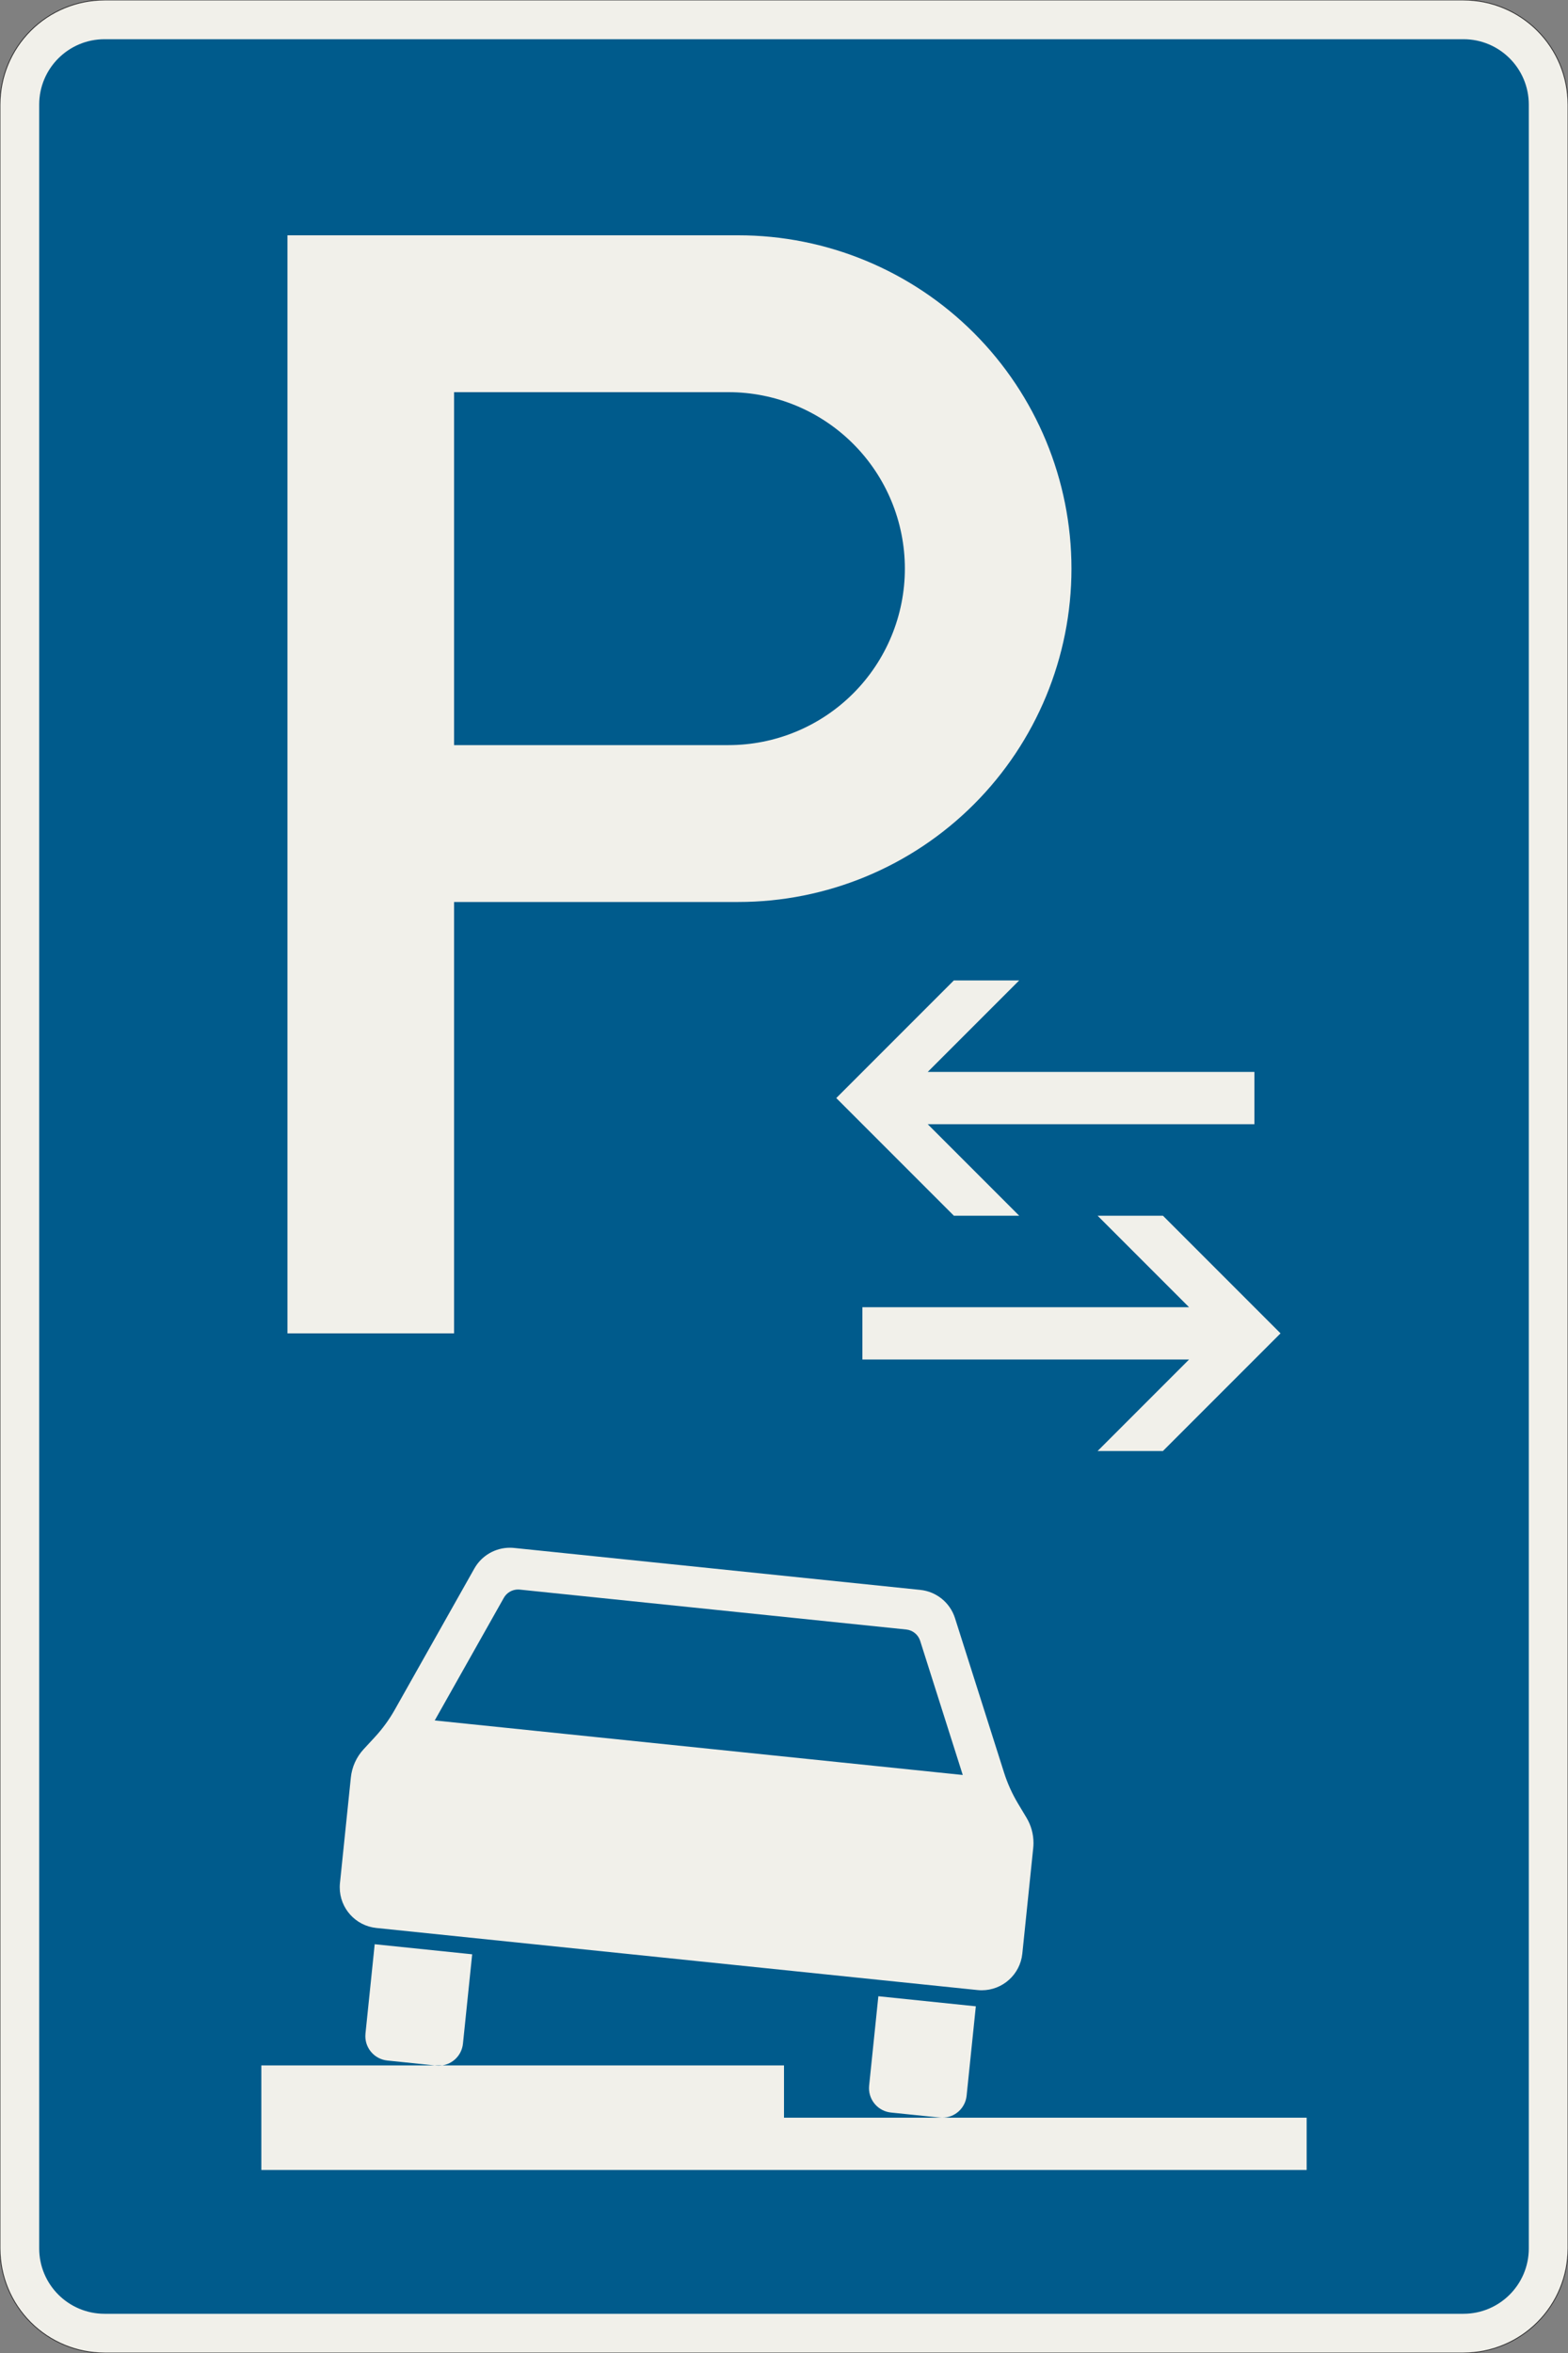 <?xml version="1.0" encoding="UTF-8"?>
<svg xmlns="http://www.w3.org/2000/svg" xmlns:xlink="http://www.w3.org/1999/xlink" width="600mm" height="900mm" viewBox="0 0 6000 9000" version="1.1">
<rect x="0" y="0" width="6000" height="9000" fill="#808080" stroke="none"/>
<g id="surface3326">
<path style="fill-rule:evenodd;fill:rgb(94.51%,94.118%,91.765%);fill-opacity:1;stroke-width:0.3;stroke-linecap:butt;stroke-linejoin:miter;stroke:rgb(16.471%,16.078%,16.471%);stroke-opacity:1;stroke-miterlimit:3;" d="M -260 -600 C -270.609 -600 -280.783 -595.786 -288.284 -588.284 C -295.786 -580.783 -300 -570.609 -300 -560 L -300 260 C -300 270.609 -295.786 280.783 -288.284 288.284 C -280.783 295.786 -270.609 300 -260 300 L 260 300 C 270.609 300 280.783 295.786 288.284 288.284 C 295.786 280.783 300 270.609 300 260 L 300 -560 C 300 -570.609 295.786 -580.783 288.284 -588.284 C 280.783 -595.786 270.609 -600 260 -600 L -260 -600 " transform="matrix(10,0,0,-10,3000,3000)"/>
<path style=" stroke:none;fill-rule:evenodd;fill:rgb(0%,35.686%,54.902%);fill-opacity:1;" d="M 400 8850 C 261.93 8850 150 8738.07 150 8600 L 150 400 C 150 261.93 261.93 150 400 150 L 5600 150 C 5738.07 150 5850 261.93 5850 400 L 5850 8600 C 5850 8738.07 5738.07 8850 5600 8850 L 400 8850 "/>
<path style=" stroke:none;fill-rule:evenodd;fill:rgb(94.51%,94.118%,91.765%);fill-opacity:1;" d="M 1000 8300 L 1000 7900 L 3000 7900 L 3000 8100 L 5000 8100 L 5000 8300 L 1000 8300 M 1342.539 6798.754 C 1346.707 6758.398 1363.848 6720.484 1391.395 6690.699 L 1433.828 6644.812 C 1463.531 6612.699 1489.387 6577.227 1510.867 6539.117 L 1815.09 5999.453 C 1842.785 5950.324 1894.805 5919.934 1951.199 5919.934 C 1956.559 5919.934 1961.914 5920.207 1967.246 5920.758 L 3521.484 6081.195 C 3583.348 6087.582 3635.531 6130.043 3654.359 6189.312 L 3841.926 6779.742 C 3855.168 6821.438 3873.23 6861.441 3895.746 6898.949 L 3927.914 6952.535 C 3945.414 6981.684 3954.656 7015.039 3954.656 7049.039 C 3954.656 7055.469 3954.324 7061.895 3953.664 7068.289 L 3911.949 7472.395 C 3903.727 7552.051 3836.609 7612.598 3756.527 7612.598 C 3751.168 7612.598 3745.812 7612.324 3740.484 7611.773 L 1440.207 7374.324 C 1360.547 7366.102 1300 7298.984 1300 7218.902 C 1300 7213.543 1300.277 7208.188 1300.824 7202.855 L 1342.539 6798.754 M 1663.516 6580.559 L 1927.914 6111.539 C 1938.992 6091.887 1959.801 6079.73 1982.359 6079.73 C 1984.5 6079.73 1986.645 6079.84 1988.777 6080.062 L 3467.871 6232.742 C 3492.613 6235.297 3513.488 6252.281 3521.02 6275.988 L 3684.027 6789.129 L 1663.516 6580.559 M 1433.789 7436.496 L 1806.809 7475 L 1771.512 7816.934 C 1766.578 7864.73 1726.305 7901.059 1678.258 7901.059 C 1675.039 7901.059 1671.828 7900.891 1668.629 7900.562 L 1482.121 7881.309 C 1434.324 7876.375 1397.996 7836.105 1397.996 7788.055 C 1397.996 7784.84 1398.164 7781.625 1398.492 7778.426 L 1433.789 7436.496 M 3361.047 7635.438 L 3734.066 7673.941 L 3698.77 8015.875 C 3693.836 8063.672 3653.566 8100 3605.516 8100 C 3602.301 8100 3599.086 8099.836 3595.891 8099.504 L 3409.379 8080.25 C 3361.586 8075.316 3325.258 8035.047 3325.258 7986.996 C 3325.258 7983.781 3325.422 7980.57 3325.75 7977.371 L 3361.047 7635.438 "/>
<path style=" stroke:none;fill-rule:evenodd;fill:rgb(94.51%,94.118%,91.765%);fill-opacity:1;" d="M 1100 5100 L 1100 900 L 2825 900 C 3163.152 900 3487.453 1034.328 3726.562 1273.438 C 3965.672 1512.547 4100 1836.848 4100 2175 C 4100 2513.152 3965.672 2837.453 3726.562 3076.562 C 3487.453 3315.672 3163.152 3450 2825 3450 L 1737.5 3450 L 1737.5 5100 L 1100 5100 M 1737.5 2850 L 2787.5 2850 C 2966.52 2850 3138.211 2778.883 3264.797 2652.297 C 3391.383 2525.711 3462.5 2354.02 3462.5 2175 C 3462.5 1995.98 3391.383 1824.289 3264.797 1697.703 C 3138.211 1571.117 2966.52 1500 2787.5 1500 L 1737.5 1500 L 1737.5 2850 "/>
<path style=" stroke:none;fill-rule:evenodd;fill:rgb(94.51%,94.118%,91.765%);fill-opacity:1;" d="M 3200 4200 L 3650 3750 L 3900 3750 L 3550 4100 L 4800 4100 L 4800 4300 L 3550 4300 L 3900 4650 L 3650 4650 L 3200 4200 "/>
<path style=" stroke:none;fill-rule:evenodd;fill:rgb(94.51%,94.118%,91.765%);fill-opacity:1;" d="M 4900 5100 L 4450 4650 L 4200 4650 L 4550 5000 L 3300 5000 L 3300 5200 L 4550 5200 L 4200 5550 L 4450 5550 L 4900 5100 "/>
</g>
</svg>
